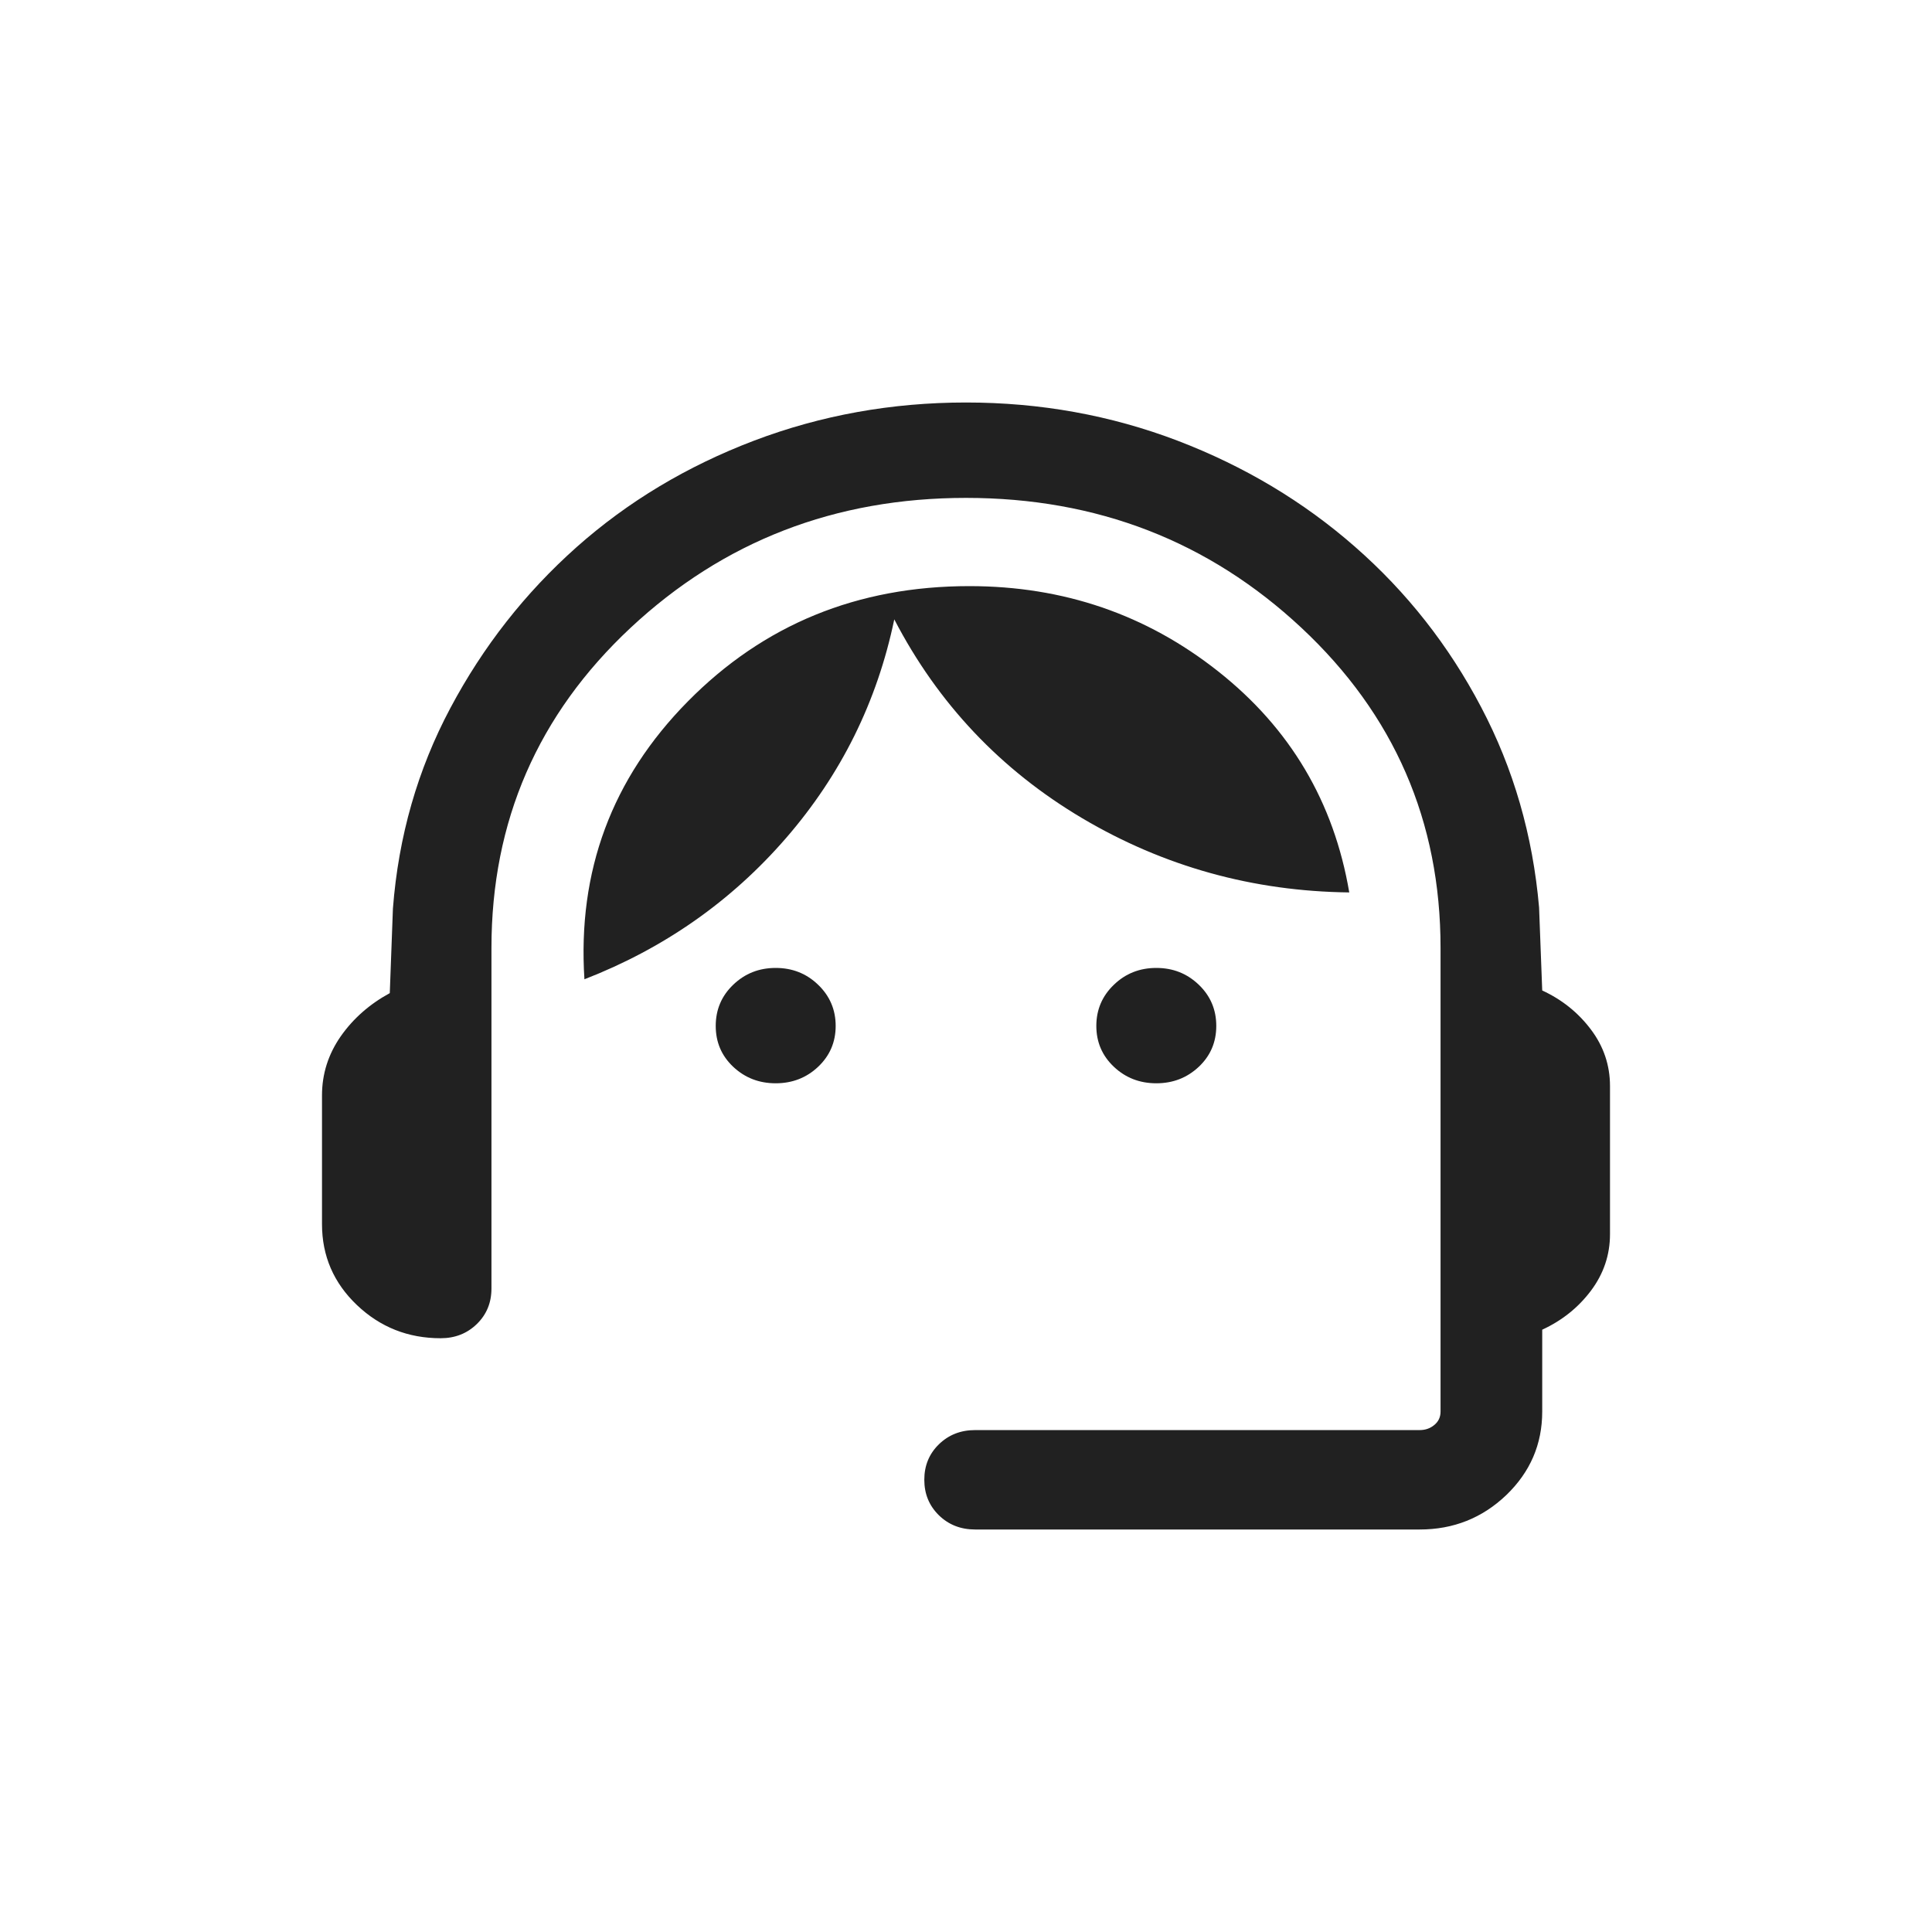 <svg width="24" height="24" viewBox="0 0 24 24" fill="none" xmlns="http://www.w3.org/2000/svg">
<mask id="mask0_649_3453" style="mask-type:alpha" maskUnits="userSpaceOnUse" x="0" y="0" width="24" height="24">
<rect width="24" height="24" fill="#D9D9D9"/>
</mask>
<g mask="url(#mask0_649_3453)">
<path d="M12.114 19C11.934 19 11.784 18.941 11.663 18.823C11.542 18.704 11.482 18.558 11.482 18.382C11.482 18.207 11.542 18.06 11.663 17.942C11.784 17.824 11.934 17.765 12.114 17.765H17.636C17.706 17.765 17.767 17.744 17.818 17.701C17.869 17.659 17.895 17.604 17.895 17.535V11.775C17.895 10.201 17.319 8.876 16.167 7.799C15.015 6.723 13.626 6.185 12 6.185C10.374 6.185 8.985 6.723 7.833 7.799C6.681 8.876 6.105 10.201 6.105 11.775V16.007C6.105 16.182 6.045 16.329 5.924 16.447C5.803 16.565 5.653 16.624 5.474 16.624C5.07 16.624 4.723 16.487 4.434 16.212C4.145 15.937 4 15.602 4 15.207V13.607C4 13.34 4.078 13.096 4.233 12.873C4.389 12.651 4.592 12.473 4.842 12.337L4.881 11.286C4.95 10.389 5.188 9.559 5.595 8.795C6.002 8.03 6.524 7.365 7.161 6.798C7.798 6.232 8.533 5.791 9.367 5.474C10.2 5.158 11.078 5 12 5C12.922 5 13.797 5.158 14.627 5.474C15.456 5.791 16.191 6.23 16.832 6.792C17.474 7.354 17.996 8.017 18.398 8.782C18.801 9.546 19.041 10.377 19.119 11.273L19.158 12.304C19.403 12.417 19.605 12.579 19.763 12.789C19.921 12.999 20 13.233 20 13.492V15.331C20 15.589 19.921 15.823 19.763 16.034C19.605 16.244 19.403 16.405 19.158 16.518V17.535C19.158 17.941 19.009 18.286 18.712 18.572C18.414 18.857 18.055 19 17.636 19H12.114ZM9.636 13.457C9.429 13.457 9.254 13.389 9.108 13.252C8.963 13.115 8.891 12.946 8.891 12.744C8.891 12.543 8.963 12.372 9.108 12.233C9.254 12.093 9.429 12.024 9.636 12.024C9.842 12.024 10.018 12.093 10.163 12.233C10.308 12.372 10.381 12.543 10.381 12.744C10.381 12.946 10.308 13.115 10.163 13.252C10.018 13.389 9.842 13.457 9.636 13.457ZM14.364 13.457C14.158 13.457 13.982 13.389 13.837 13.252C13.692 13.115 13.619 12.946 13.619 12.744C13.619 12.543 13.692 12.372 13.837 12.233C13.982 12.093 14.158 12.024 14.364 12.024C14.571 12.024 14.746 12.093 14.892 12.233C15.037 12.372 15.109 12.543 15.109 12.744C15.109 12.946 15.037 13.115 14.892 13.252C14.746 13.389 14.571 13.457 14.364 13.457ZM7.26 12.165C7.173 10.821 7.6 9.671 8.543 8.715C9.485 7.759 10.652 7.281 12.042 7.281C13.21 7.281 14.241 7.634 15.134 8.341C16.028 9.048 16.57 9.963 16.761 11.086C15.565 11.072 14.46 10.765 13.445 10.165C12.431 9.564 11.652 8.74 11.109 7.694C10.896 8.718 10.447 9.623 9.765 10.41C9.083 11.197 8.248 11.781 7.26 12.165Z" fill="#212121"/>
</g>
</svg>
